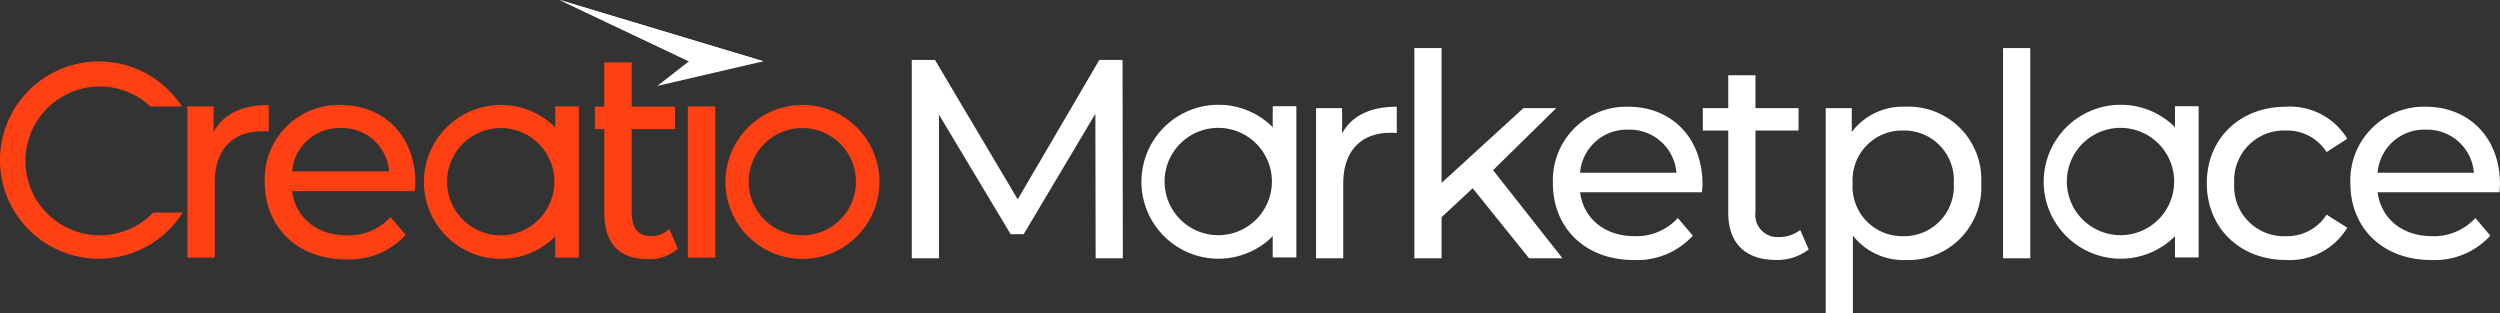 <svg xmlns="http://www.w3.org/2000/svg" width="255.404" height="32" viewBox="0 0 255.404 32">
  <rect x="0" y="0" width="255.404" height="32" fill="#333333" stroke="none"/>
  <g id="logo_marketplace" transform="translate(-211.853 -314.529)">
    <path id="Subtraction_785" data-name="Subtraction 785" d="M10.1,20.146a10.069,10.069,0,0,1-5.647-1.72A10.141,10.141,0,0,1,1.725,15.7,10.051,10.051,0,0,1,2.958,2.95,10.118,10.118,0,0,1,6.169.792a10.107,10.107,0,0,1,9.578.929,10.14,10.14,0,0,1,2.728,2.721l.1.149h-3.2a7.6,7.6,0,1,0,.289,10.84h3c-.059.094-.12.187-.18.275A10.091,10.091,0,0,1,10.1,20.146Z" transform="translate(211.853 320.812)" fill="#ff4013"/>
    <path id="Subtraction_787" data-name="Subtraction 787" d="M7.862,15.723a7.825,7.825,0,0,1-4.4-1.343A7.884,7.884,0,0,1,.618,10.922a7.851,7.851,0,0,1,.725-7.455A7.884,7.884,0,0,1,4.8.618a7.851,7.851,0,0,1,7.455.725A7.884,7.884,0,0,1,15.105,4.8a7.851,7.851,0,0,1-.725,7.455,7.884,7.884,0,0,1-3.459,2.848A7.812,7.812,0,0,1,7.862,15.723ZM7.879,2.4a5.482,5.482,0,1,0,5.482,5.482A5.488,5.488,0,0,0,7.879,2.4Z" transform="translate(301.695 340.974) rotate(180)" fill="#ff4013"/>
    <path id="Path_6150" data-name="Path 6150" d="M24.965-114.023c0-4.751-3.177-7.957-7.636-7.957a7.565,7.565,0,0,0-7.753,7.869c0,4.6,3.323,7.9,8.306,7.9a7.753,7.753,0,0,0,6.091-2.506l-1.545-1.807a5.768,5.768,0,0,1-4.459,1.865c-3.06,0-5.246-1.807-5.6-4.517H24.906C24.935-113.441,24.965-113.79,24.965-114.023Zm-7.636-5.6a4.817,4.817,0,0,1,4.955,4.43H12.374A4.815,4.815,0,0,1,17.329-119.619Z" transform="translate(229.322 447.234)" fill="#ff4013" stroke="rgba(0,0,0,0)" stroke-width="1"/>
    <path id="Path_6149" data-name="Path 6149" d="M23.429-119.24v-2.594H20.748v15.447h2.8v-7.694c0-3.381,1.865-5.217,4.867-5.217a4.942,4.942,0,0,1,.641.029v-2.71C26.344-121.98,24.42-121.047,23.429-119.24Z" transform="translate(210.247 447.234)" fill="#ff4013"/>
    <path id="Path_6151" data-name="Path 6151" d="M24.017-139.27a2.524,2.524,0,0,1-1.8.727c-1.545,0-2.036-.93-2.036-2.587v-8.342h4.43v-2.3h-4.43v-4.519h-2.8v4.519H16.42v2.3h.961v8.459c0,3.11,1.394,4.825,4.513,4.825a4.263,4.263,0,0,0,3-1.075Z" transform="translate(256.205 477.192)" fill="#ff4013"/>
    <path id="Path_6152" data-name="Path 6152" d="M20.748-105.393h2.8V-120.84h-2.8Z" transform="translate(261.378 446.239)" fill="#ff4013"/>
    <g id="Group_5724" data-name="Group 5724" transform="translate(255.165 325.251)">
      <path id="Subtraction_664" data-name="Subtraction 664" d="M7.862,15.723a7.825,7.825,0,0,1-4.4-1.343A7.884,7.884,0,0,1,.618,10.922a7.851,7.851,0,0,1,.725-7.455A7.884,7.884,0,0,1,4.8.618a7.851,7.851,0,0,1,7.455.725A7.884,7.884,0,0,1,15.105,4.8a7.851,7.851,0,0,1-.725,7.455,7.884,7.884,0,0,1-3.459,2.848A7.812,7.812,0,0,1,7.862,15.723ZM7.879,2.4a5.482,5.482,0,1,0,5.482,5.482A5.488,5.488,0,0,0,7.879,2.4Z" transform="translate(15.723 15.723) rotate(180)" fill="#ff4013"/>
      <path id="Path_6029" data-name="Path 6029" d="M20.748-105.393h2.414V-120.84H20.748Z" transform="translate(-7.336 120.988)" fill="#ff4013"/>
    </g>
    <path id="Path_5977" data-name="Path 5977" d="M427.747,269.278l-10.827,2.513,3.224-2.513-13.209-6.261Z" transform="translate(-137.907 51.512)" fill="#ffffff"/>
    <path id="Path_5977-2" data-name="Path 5977" d="M427.747,269.278h-7.6l-13.209-6.261Z" transform="translate(-137.907 51.512)" fill="#ffffff"/>
    <g id="Group_5729" data-name="Group 5729" transform="translate(305.001 319.439)">
      <g id="Group_5725" data-name="Group 5725" transform="translate(23.465 5.794)">
        <path id="Subtraction_664-2" data-name="Subtraction 664" d="M7.862,15.723a7.825,7.825,0,0,1-4.4-1.343A7.884,7.884,0,0,1,.618,10.922a7.851,7.851,0,0,1,.725-7.455A7.884,7.884,0,0,1,4.8.618a7.851,7.851,0,0,1,7.455.725A7.884,7.884,0,0,1,15.105,4.8a7.851,7.851,0,0,1-.725,7.455,7.884,7.884,0,0,1-3.459,2.848A7.812,7.812,0,0,1,7.862,15.723ZM7.879,2.4a5.482,5.482,0,1,0,5.482,5.482A5.488,5.488,0,0,0,7.879,2.4Z" transform="translate(15.723 15.723) rotate(180)" fill="#ffffff"/>
        <path id="Path_6029-2" data-name="Path 6029" d="M20.748-105.393h2.414V-120.84H20.748Z" transform="translate(-7.336 120.988)" fill="#ffffff"/>
      </g>
      <g id="Group_5726" data-name="Group 5726" transform="translate(115.642 5.794)">
        <path id="Subtraction_664-3" data-name="Subtraction 664" d="M7.862,15.723a7.825,7.825,0,0,1-4.4-1.343A7.884,7.884,0,0,1,.618,10.922a7.851,7.851,0,0,1,.725-7.455A7.884,7.884,0,0,1,4.8.618a7.851,7.851,0,0,1,7.455.725A7.884,7.884,0,0,1,15.105,4.8a7.851,7.851,0,0,1-.725,7.455,7.884,7.884,0,0,1-3.459,2.848A7.812,7.812,0,0,1,7.862,15.723ZM7.879,2.4a5.482,5.482,0,1,0,5.482,5.482A5.488,5.488,0,0,0,7.879,2.4Z" transform="translate(15.723 15.723) rotate(180)" fill="#ffffff"/>
        <path id="Path_6029-3" data-name="Path 6029" d="M20.748-105.393h2.414V-120.84H20.748Z" transform="translate(-7.336 120.988)" fill="#ffffff"/>
      </g>
      <path id="Path_6153" data-name="Path 6153" d="M31.223-46.788l-.029-20.26H28.82l-8.336,14.24-8.451-14.24H9.66v20.26h2.779V-61.462l7.323,12.214h1.331l7.323-12.3.029,14.761Zm22.4-12.764v-2.576H50.962v15.34H53.74v-7.641c0-3.357,1.852-5.181,4.833-5.181a4.906,4.906,0,0,1,.637.029v-2.692C56.519-62.273,54.609-61.347,53.625-59.552Zm19.1,12.764h3.415l-7.091-9,6.454-6.339H72.148l-8.365,7.641V-68.264H61.005v21.476h2.779v-4.2l3.184-2.952ZM90.44-54.371c0-4.718-3.155-7.9-7.583-7.9a7.513,7.513,0,0,0-7.7,7.815c0,4.573,3.3,7.844,8.249,7.844A7.7,7.7,0,0,0,89.456-49.1L87.922-50.9a5.727,5.727,0,0,1-4.428,1.852c-3.039,0-5.21-1.794-5.557-4.486H90.382C90.411-53.792,90.44-54.14,90.44-54.371Zm-7.583-5.557a4.784,4.784,0,0,1,4.92,4.4H77.937A4.782,4.782,0,0,1,82.857-59.928Zm17.568,10.246a3.5,3.5,0,0,1-2.171.724,2.26,2.26,0,0,1-2.4-2.576v-8.307h4.4v-2.286h-4.4v-3.357H93.074v3.357h-2.6v2.286h2.6v8.422c0,3.1,1.766,4.8,4.862,4.8a5.241,5.241,0,0,0,3.357-1.071Zm10.738-12.59a6.533,6.533,0,0,0-5.47,2.576v-2.431H103.03v20.955h2.779V-49.1a6.551,6.551,0,0,0,5.354,2.489,7.453,7.453,0,0,0,7.757-7.844A7.445,7.445,0,0,0,111.163-62.273Zm-.232,13.227a5.073,5.073,0,0,1-5.152-5.412,5.065,5.065,0,0,1,5.152-5.383,5.071,5.071,0,0,1,5.181,5.383A5.079,5.079,0,0,1,110.932-49.046Zm10.217,2.258h2.779V-68.264h-2.779Zm28.914.174a6.863,6.863,0,0,0,6.252-3.3L154.2-51.245a4.782,4.782,0,0,1-4.168,2.2,5.083,5.083,0,0,1-5.268-5.412,5.091,5.091,0,0,1,5.268-5.383,4.782,4.782,0,0,1,4.168,2.2L156.315-59a6.841,6.841,0,0,0-6.252-3.271c-4.718,0-8.1,3.242-8.1,7.815S145.345-46.615,150.063-46.615Zm21.852-7.757c0-4.718-3.155-7.9-7.583-7.9a7.513,7.513,0,0,0-7.7,7.815c0,4.573,3.3,7.844,8.249,7.844a7.7,7.7,0,0,0,6.049-2.489L169.4-50.9a5.728,5.728,0,0,1-4.428,1.852c-3.039,0-5.21-1.794-5.557-4.486h12.446C171.886-53.792,171.915-54.14,171.915-54.371Zm-7.583-5.557a4.784,4.784,0,0,1,4.92,4.4h-9.841A4.782,4.782,0,0,1,164.332-59.928Z" transform="translate(-9.66 68.264)" fill="#ffffff"/>
    </g>
  </g>
</svg>

